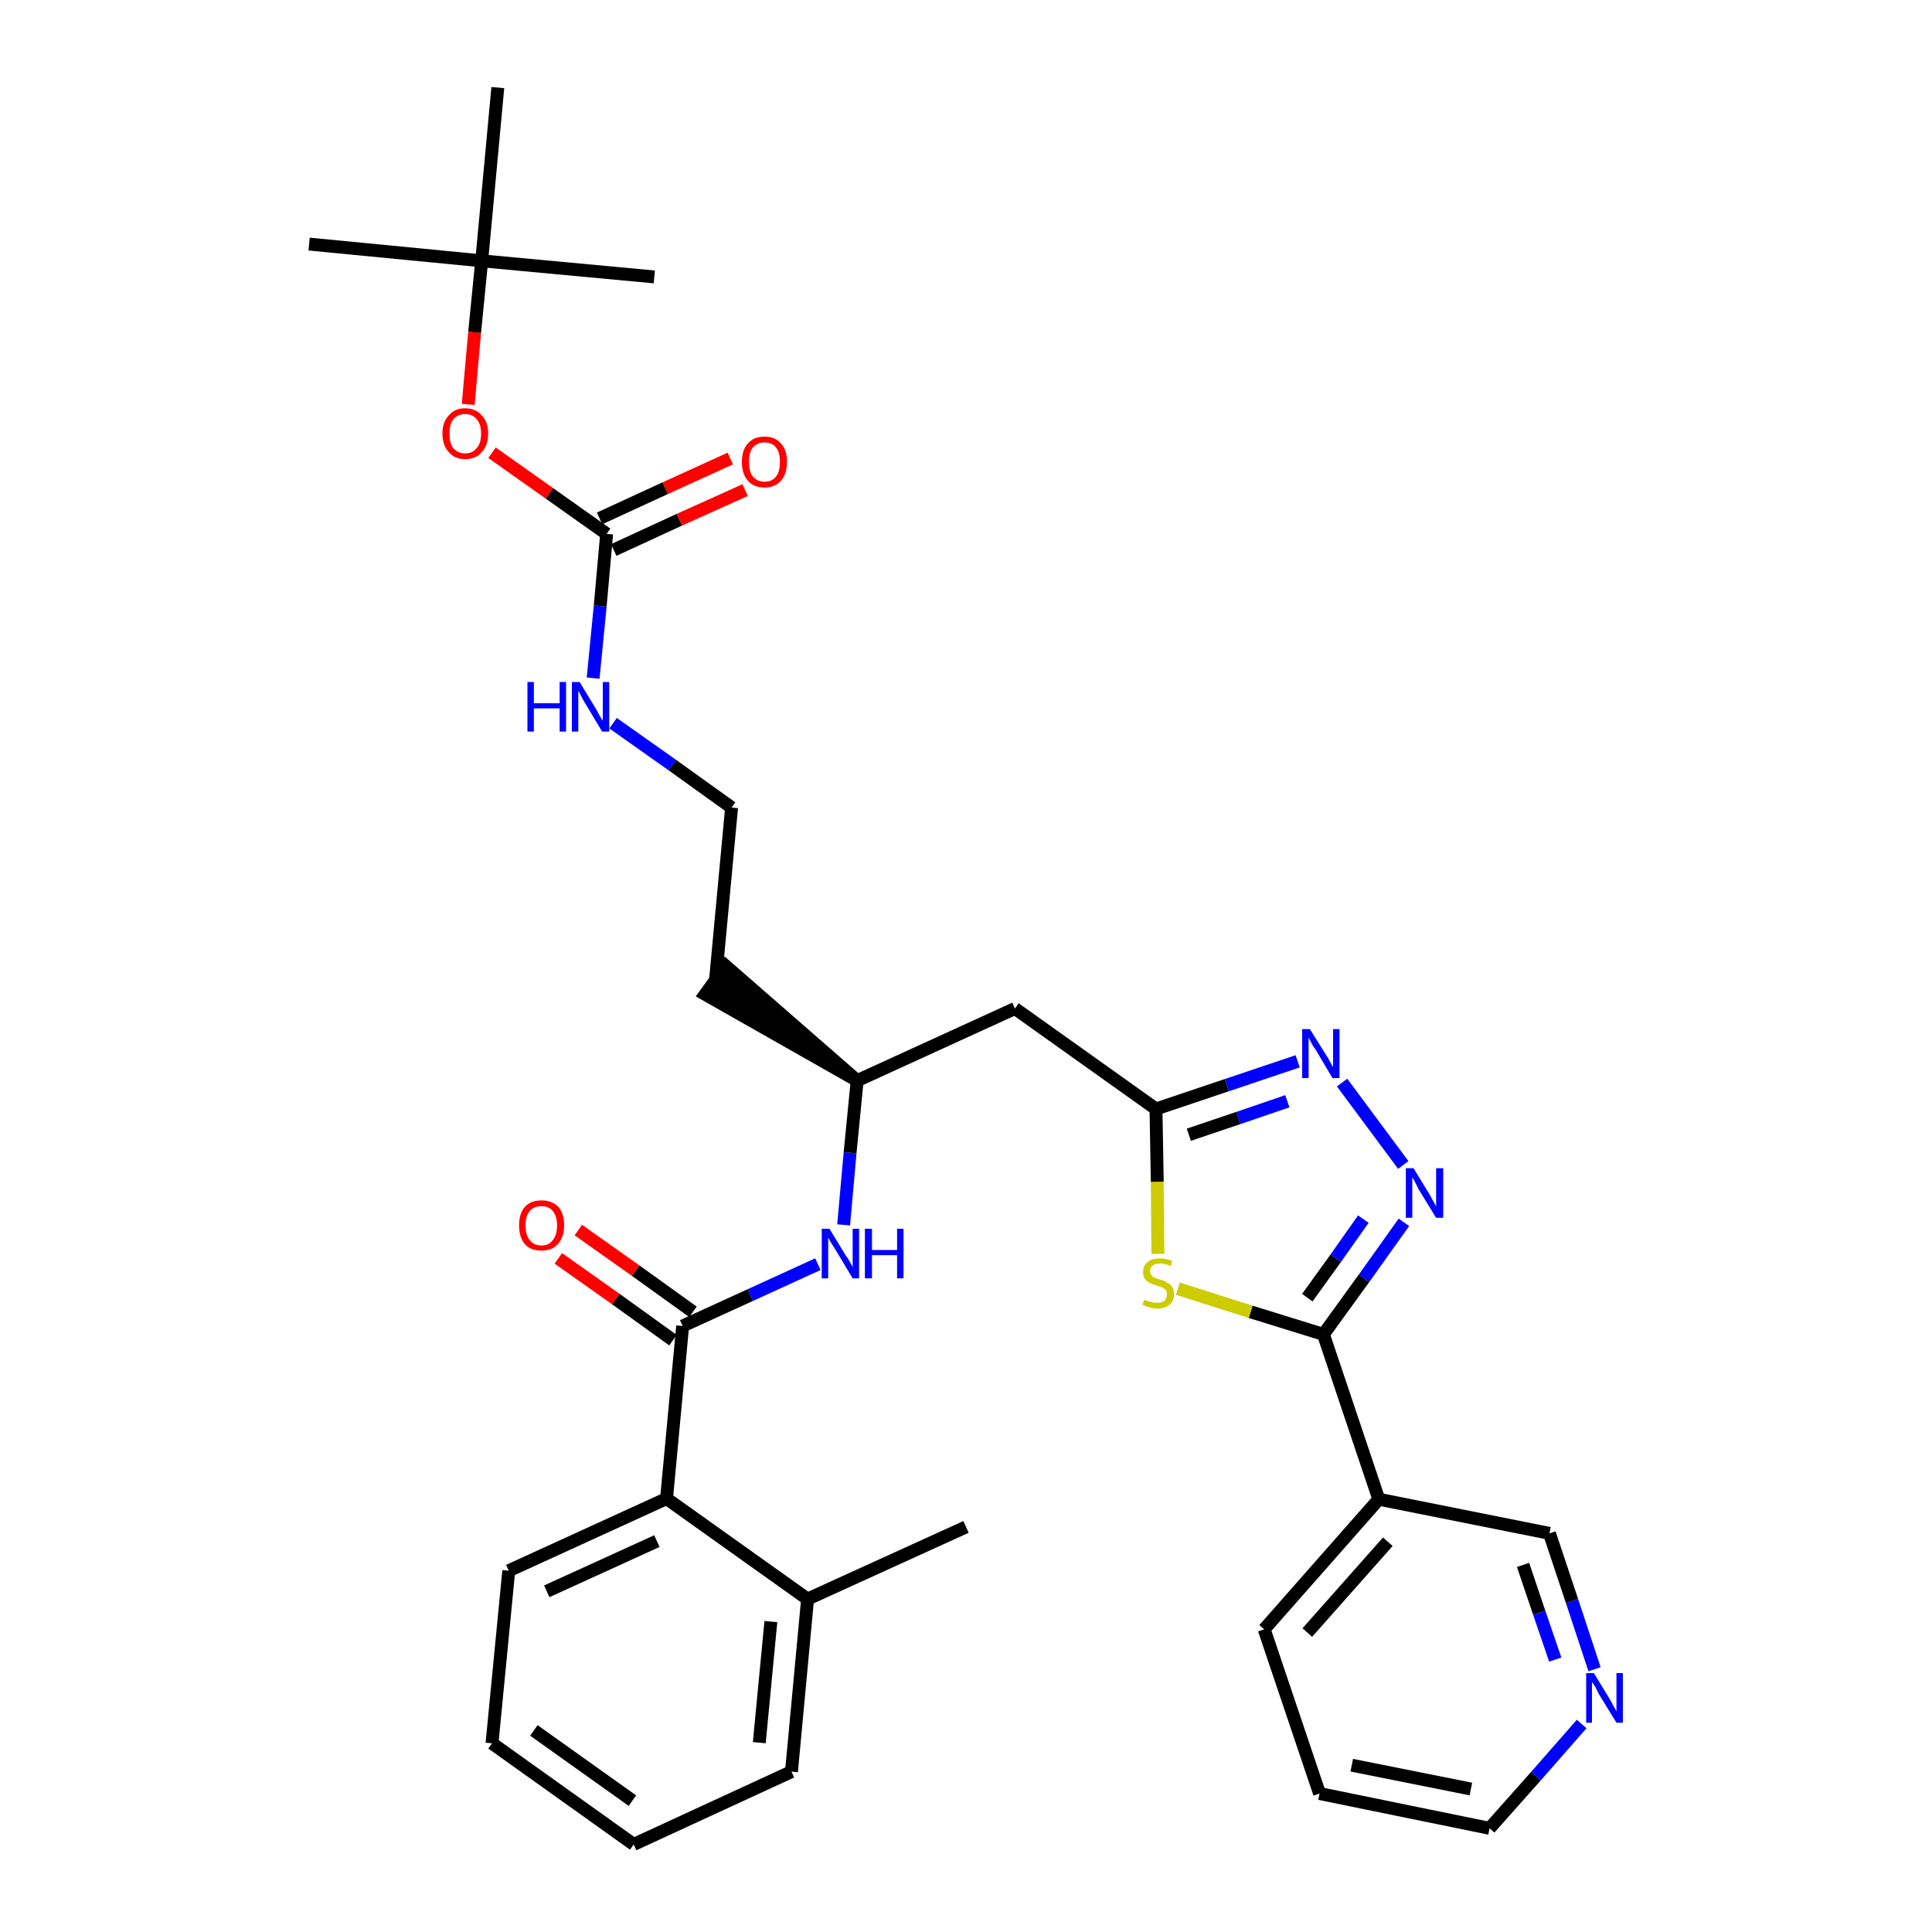 <?xml version='1.0' encoding='iso-8859-1'?>
<svg version='1.1' baseProfile='full'
              xmlns='http://www.w3.org/2000/svg'
                      xmlns:rdkit='http://www.rdkit.org/xml'
                      xmlns:xlink='http://www.w3.org/1999/xlink'
                  xml:space='preserve'
width='300px' height='300px' viewBox='0 0 300 300'>
<!-- END OF HEADER -->
<path class='bond-0 atom-0 atom-1' d='M 150.0,237.1 L 125.4,248.3' style='fill:none;fill-rule:evenodd;stroke:#000000;stroke-width:2.0px;stroke-linecap:butt;stroke-linejoin:miter;stroke-opacity:1' />
<path class='bond-1 atom-1 atom-2' d='M 125.4,248.3 L 122.9,275.1' style='fill:none;fill-rule:evenodd;stroke:#000000;stroke-width:2.0px;stroke-linecap:butt;stroke-linejoin:miter;stroke-opacity:1' />
<path class='bond-1 atom-1 atom-2' d='M 119.7,251.8 L 117.9,270.6' style='fill:none;fill-rule:evenodd;stroke:#000000;stroke-width:2.0px;stroke-linecap:butt;stroke-linejoin:miter;stroke-opacity:1' />
<path class='bond-32 atom-6 atom-1' d='M 103.5,232.7 L 125.4,248.3' style='fill:none;fill-rule:evenodd;stroke:#000000;stroke-width:2.0px;stroke-linecap:butt;stroke-linejoin:miter;stroke-opacity:1' />
<path class='bond-2 atom-2 atom-3' d='M 122.9,275.1 L 98.4,286.4' style='fill:none;fill-rule:evenodd;stroke:#000000;stroke-width:2.0px;stroke-linecap:butt;stroke-linejoin:miter;stroke-opacity:1' />
<path class='bond-3 atom-3 atom-4' d='M 98.4,286.4 L 76.4,270.7' style='fill:none;fill-rule:evenodd;stroke:#000000;stroke-width:2.0px;stroke-linecap:butt;stroke-linejoin:miter;stroke-opacity:1' />
<path class='bond-3 atom-3 atom-4' d='M 98.2,279.6 L 82.9,268.7' style='fill:none;fill-rule:evenodd;stroke:#000000;stroke-width:2.0px;stroke-linecap:butt;stroke-linejoin:miter;stroke-opacity:1' />
<path class='bond-4 atom-4 atom-5' d='M 76.4,270.7 L 79.0,243.9' style='fill:none;fill-rule:evenodd;stroke:#000000;stroke-width:2.0px;stroke-linecap:butt;stroke-linejoin:miter;stroke-opacity:1' />
<path class='bond-5 atom-5 atom-6' d='M 79.0,243.9 L 103.5,232.7' style='fill:none;fill-rule:evenodd;stroke:#000000;stroke-width:2.0px;stroke-linecap:butt;stroke-linejoin:miter;stroke-opacity:1' />
<path class='bond-5 atom-5 atom-6' d='M 84.9,247.1 L 102.0,239.3' style='fill:none;fill-rule:evenodd;stroke:#000000;stroke-width:2.0px;stroke-linecap:butt;stroke-linejoin:miter;stroke-opacity:1' />
<path class='bond-6 atom-6 atom-7' d='M 103.5,232.7 L 106.0,205.9' style='fill:none;fill-rule:evenodd;stroke:#000000;stroke-width:2.0px;stroke-linecap:butt;stroke-linejoin:miter;stroke-opacity:1' />
<path class='bond-7 atom-7 atom-8' d='M 107.6,203.7 L 98.7,197.3' style='fill:none;fill-rule:evenodd;stroke:#000000;stroke-width:2.0px;stroke-linecap:butt;stroke-linejoin:miter;stroke-opacity:1' />
<path class='bond-7 atom-7 atom-8' d='M 98.7,197.3 L 89.8,191.0' style='fill:none;fill-rule:evenodd;stroke:#FF0000;stroke-width:2.0px;stroke-linecap:butt;stroke-linejoin:miter;stroke-opacity:1' />
<path class='bond-7 atom-7 atom-8' d='M 104.5,208.1 L 95.6,201.7' style='fill:none;fill-rule:evenodd;stroke:#000000;stroke-width:2.0px;stroke-linecap:butt;stroke-linejoin:miter;stroke-opacity:1' />
<path class='bond-7 atom-7 atom-8' d='M 95.6,201.7 L 86.7,195.4' style='fill:none;fill-rule:evenodd;stroke:#FF0000;stroke-width:2.0px;stroke-linecap:butt;stroke-linejoin:miter;stroke-opacity:1' />
<path class='bond-8 atom-7 atom-9' d='M 106.0,205.9 L 116.5,201.1' style='fill:none;fill-rule:evenodd;stroke:#000000;stroke-width:2.0px;stroke-linecap:butt;stroke-linejoin:miter;stroke-opacity:1' />
<path class='bond-8 atom-7 atom-9' d='M 116.5,201.1 L 127.0,196.3' style='fill:none;fill-rule:evenodd;stroke:#0000FF;stroke-width:2.0px;stroke-linecap:butt;stroke-linejoin:miter;stroke-opacity:1' />
<path class='bond-9 atom-9 atom-10' d='M 131.0,190.2 L 132.0,179.0' style='fill:none;fill-rule:evenodd;stroke:#0000FF;stroke-width:2.0px;stroke-linecap:butt;stroke-linejoin:miter;stroke-opacity:1' />
<path class='bond-9 atom-9 atom-10' d='M 132.0,179.0 L 133.1,167.8' style='fill:none;fill-rule:evenodd;stroke:#000000;stroke-width:2.0px;stroke-linecap:butt;stroke-linejoin:miter;stroke-opacity:1' />
<path class='bond-10 atom-10 atom-11' d='M 133.1,167.8 L 112.7,150.0 L 109.5,154.4 Z' style='fill:#000000;fill-rule:evenodd;fill-opacity:1;stroke:#000000;stroke-width:2.0px;stroke-linecap:butt;stroke-linejoin:miter;stroke-opacity:1;' />
<path class='bond-20 atom-10 atom-21' d='M 133.1,167.8 L 157.6,156.6' style='fill:none;fill-rule:evenodd;stroke:#000000;stroke-width:2.0px;stroke-linecap:butt;stroke-linejoin:miter;stroke-opacity:1' />
<path class='bond-11 atom-11 atom-12' d='M 111.1,152.2 L 113.6,125.4' style='fill:none;fill-rule:evenodd;stroke:#000000;stroke-width:2.0px;stroke-linecap:butt;stroke-linejoin:miter;stroke-opacity:1' />
<path class='bond-12 atom-12 atom-13' d='M 113.6,125.4 L 104.4,118.8' style='fill:none;fill-rule:evenodd;stroke:#000000;stroke-width:2.0px;stroke-linecap:butt;stroke-linejoin:miter;stroke-opacity:1' />
<path class='bond-12 atom-12 atom-13' d='M 104.4,118.8 L 95.2,112.3' style='fill:none;fill-rule:evenodd;stroke:#0000FF;stroke-width:2.0px;stroke-linecap:butt;stroke-linejoin:miter;stroke-opacity:1' />
<path class='bond-13 atom-13 atom-14' d='M 92.1,105.3 L 93.2,94.1' style='fill:none;fill-rule:evenodd;stroke:#0000FF;stroke-width:2.0px;stroke-linecap:butt;stroke-linejoin:miter;stroke-opacity:1' />
<path class='bond-13 atom-13 atom-14' d='M 93.2,94.1 L 94.2,82.9' style='fill:none;fill-rule:evenodd;stroke:#000000;stroke-width:2.0px;stroke-linecap:butt;stroke-linejoin:miter;stroke-opacity:1' />
<path class='bond-14 atom-14 atom-15' d='M 95.3,85.4 L 105.5,80.7' style='fill:none;fill-rule:evenodd;stroke:#000000;stroke-width:2.0px;stroke-linecap:butt;stroke-linejoin:miter;stroke-opacity:1' />
<path class='bond-14 atom-14 atom-15' d='M 105.5,80.7 L 115.7,76.1' style='fill:none;fill-rule:evenodd;stroke:#FF0000;stroke-width:2.0px;stroke-linecap:butt;stroke-linejoin:miter;stroke-opacity:1' />
<path class='bond-14 atom-14 atom-15' d='M 93.1,80.5 L 103.3,75.8' style='fill:none;fill-rule:evenodd;stroke:#000000;stroke-width:2.0px;stroke-linecap:butt;stroke-linejoin:miter;stroke-opacity:1' />
<path class='bond-14 atom-14 atom-15' d='M 103.3,75.8 L 113.4,71.2' style='fill:none;fill-rule:evenodd;stroke:#FF0000;stroke-width:2.0px;stroke-linecap:butt;stroke-linejoin:miter;stroke-opacity:1' />
<path class='bond-15 atom-14 atom-16' d='M 94.2,82.9 L 85.3,76.6' style='fill:none;fill-rule:evenodd;stroke:#000000;stroke-width:2.0px;stroke-linecap:butt;stroke-linejoin:miter;stroke-opacity:1' />
<path class='bond-15 atom-14 atom-16' d='M 85.3,76.6 L 76.4,70.3' style='fill:none;fill-rule:evenodd;stroke:#FF0000;stroke-width:2.0px;stroke-linecap:butt;stroke-linejoin:miter;stroke-opacity:1' />
<path class='bond-16 atom-16 atom-17' d='M 72.7,62.8 L 73.7,51.6' style='fill:none;fill-rule:evenodd;stroke:#FF0000;stroke-width:2.0px;stroke-linecap:butt;stroke-linejoin:miter;stroke-opacity:1' />
<path class='bond-16 atom-16 atom-17' d='M 73.7,51.6 L 74.8,40.5' style='fill:none;fill-rule:evenodd;stroke:#000000;stroke-width:2.0px;stroke-linecap:butt;stroke-linejoin:miter;stroke-opacity:1' />
<path class='bond-17 atom-17 atom-18' d='M 74.8,40.5 L 48.0,37.9' style='fill:none;fill-rule:evenodd;stroke:#000000;stroke-width:2.0px;stroke-linecap:butt;stroke-linejoin:miter;stroke-opacity:1' />
<path class='bond-18 atom-17 atom-19' d='M 74.8,40.5 L 101.6,43.0' style='fill:none;fill-rule:evenodd;stroke:#000000;stroke-width:2.0px;stroke-linecap:butt;stroke-linejoin:miter;stroke-opacity:1' />
<path class='bond-19 atom-17 atom-20' d='M 74.8,40.5 L 77.3,13.6' style='fill:none;fill-rule:evenodd;stroke:#000000;stroke-width:2.0px;stroke-linecap:butt;stroke-linejoin:miter;stroke-opacity:1' />
<path class='bond-21 atom-21 atom-22' d='M 157.6,156.6 L 179.5,172.2' style='fill:none;fill-rule:evenodd;stroke:#000000;stroke-width:2.0px;stroke-linecap:butt;stroke-linejoin:miter;stroke-opacity:1' />
<path class='bond-22 atom-22 atom-23' d='M 179.5,172.2 L 190.5,168.5' style='fill:none;fill-rule:evenodd;stroke:#000000;stroke-width:2.0px;stroke-linecap:butt;stroke-linejoin:miter;stroke-opacity:1' />
<path class='bond-22 atom-22 atom-23' d='M 190.5,168.5 L 201.5,164.8' style='fill:none;fill-rule:evenodd;stroke:#0000FF;stroke-width:2.0px;stroke-linecap:butt;stroke-linejoin:miter;stroke-opacity:1' />
<path class='bond-22 atom-22 atom-23' d='M 184.6,176.2 L 192.3,173.6' style='fill:none;fill-rule:evenodd;stroke:#000000;stroke-width:2.0px;stroke-linecap:butt;stroke-linejoin:miter;stroke-opacity:1' />
<path class='bond-22 atom-22 atom-23' d='M 192.3,173.6 L 199.9,171.0' style='fill:none;fill-rule:evenodd;stroke:#0000FF;stroke-width:2.0px;stroke-linecap:butt;stroke-linejoin:miter;stroke-opacity:1' />
<path class='bond-33 atom-32 atom-22' d='M 179.8,194.7 L 179.7,183.5' style='fill:none;fill-rule:evenodd;stroke:#CCCC00;stroke-width:2.0px;stroke-linecap:butt;stroke-linejoin:miter;stroke-opacity:1' />
<path class='bond-33 atom-32 atom-22' d='M 179.7,183.5 L 179.5,172.2' style='fill:none;fill-rule:evenodd;stroke:#000000;stroke-width:2.0px;stroke-linecap:butt;stroke-linejoin:miter;stroke-opacity:1' />
<path class='bond-23 atom-23 atom-24' d='M 208.4,168.1 L 217.9,180.9' style='fill:none;fill-rule:evenodd;stroke:#0000FF;stroke-width:2.0px;stroke-linecap:butt;stroke-linejoin:miter;stroke-opacity:1' />
<path class='bond-24 atom-24 atom-25' d='M 218.0,189.8 L 211.8,198.5' style='fill:none;fill-rule:evenodd;stroke:#0000FF;stroke-width:2.0px;stroke-linecap:butt;stroke-linejoin:miter;stroke-opacity:1' />
<path class='bond-24 atom-24 atom-25' d='M 211.8,198.5 L 205.5,207.2' style='fill:none;fill-rule:evenodd;stroke:#000000;stroke-width:2.0px;stroke-linecap:butt;stroke-linejoin:miter;stroke-opacity:1' />
<path class='bond-24 atom-24 atom-25' d='M 211.7,189.3 L 207.4,195.4' style='fill:none;fill-rule:evenodd;stroke:#0000FF;stroke-width:2.0px;stroke-linecap:butt;stroke-linejoin:miter;stroke-opacity:1' />
<path class='bond-24 atom-24 atom-25' d='M 207.4,195.4 L 203.0,201.5' style='fill:none;fill-rule:evenodd;stroke:#000000;stroke-width:2.0px;stroke-linecap:butt;stroke-linejoin:miter;stroke-opacity:1' />
<path class='bond-25 atom-25 atom-26' d='M 205.5,207.2 L 214.1,232.8' style='fill:none;fill-rule:evenodd;stroke:#000000;stroke-width:2.0px;stroke-linecap:butt;stroke-linejoin:miter;stroke-opacity:1' />
<path class='bond-31 atom-25 atom-32' d='M 205.5,207.2 L 194.2,203.7' style='fill:none;fill-rule:evenodd;stroke:#000000;stroke-width:2.0px;stroke-linecap:butt;stroke-linejoin:miter;stroke-opacity:1' />
<path class='bond-31 atom-25 atom-32' d='M 194.2,203.7 L 182.9,200.1' style='fill:none;fill-rule:evenodd;stroke:#CCCC00;stroke-width:2.0px;stroke-linecap:butt;stroke-linejoin:miter;stroke-opacity:1' />
<path class='bond-26 atom-26 atom-27' d='M 214.1,232.8 L 196.3,253.0' style='fill:none;fill-rule:evenodd;stroke:#000000;stroke-width:2.0px;stroke-linecap:butt;stroke-linejoin:miter;stroke-opacity:1' />
<path class='bond-26 atom-26 atom-27' d='M 215.5,239.4 L 203.0,253.5' style='fill:none;fill-rule:evenodd;stroke:#000000;stroke-width:2.0px;stroke-linecap:butt;stroke-linejoin:miter;stroke-opacity:1' />
<path class='bond-34 atom-31 atom-26' d='M 240.6,238.1 L 214.1,232.8' style='fill:none;fill-rule:evenodd;stroke:#000000;stroke-width:2.0px;stroke-linecap:butt;stroke-linejoin:miter;stroke-opacity:1' />
<path class='bond-27 atom-27 atom-28' d='M 196.3,253.0 L 204.9,278.5' style='fill:none;fill-rule:evenodd;stroke:#000000;stroke-width:2.0px;stroke-linecap:butt;stroke-linejoin:miter;stroke-opacity:1' />
<path class='bond-28 atom-28 atom-29' d='M 204.9,278.5 L 231.3,283.9' style='fill:none;fill-rule:evenodd;stroke:#000000;stroke-width:2.0px;stroke-linecap:butt;stroke-linejoin:miter;stroke-opacity:1' />
<path class='bond-28 atom-28 atom-29' d='M 209.9,274.1 L 228.4,277.8' style='fill:none;fill-rule:evenodd;stroke:#000000;stroke-width:2.0px;stroke-linecap:butt;stroke-linejoin:miter;stroke-opacity:1' />
<path class='bond-29 atom-29 atom-30' d='M 231.3,283.9 L 238.5,275.8' style='fill:none;fill-rule:evenodd;stroke:#000000;stroke-width:2.0px;stroke-linecap:butt;stroke-linejoin:miter;stroke-opacity:1' />
<path class='bond-29 atom-29 atom-30' d='M 238.5,275.8 L 245.6,267.7' style='fill:none;fill-rule:evenodd;stroke:#0000FF;stroke-width:2.0px;stroke-linecap:butt;stroke-linejoin:miter;stroke-opacity:1' />
<path class='bond-30 atom-30 atom-31' d='M 247.6,259.2 L 244.1,248.6' style='fill:none;fill-rule:evenodd;stroke:#0000FF;stroke-width:2.0px;stroke-linecap:butt;stroke-linejoin:miter;stroke-opacity:1' />
<path class='bond-30 atom-30 atom-31' d='M 244.1,248.6 L 240.6,238.1' style='fill:none;fill-rule:evenodd;stroke:#000000;stroke-width:2.0px;stroke-linecap:butt;stroke-linejoin:miter;stroke-opacity:1' />
<path class='bond-30 atom-30 atom-31' d='M 241.5,257.7 L 239.0,250.4' style='fill:none;fill-rule:evenodd;stroke:#0000FF;stroke-width:2.0px;stroke-linecap:butt;stroke-linejoin:miter;stroke-opacity:1' />
<path class='bond-30 atom-30 atom-31' d='M 239.0,250.4 L 236.5,243.0' style='fill:none;fill-rule:evenodd;stroke:#000000;stroke-width:2.0px;stroke-linecap:butt;stroke-linejoin:miter;stroke-opacity:1' />
<path  class='atom-8' d='M 80.6 190.3
Q 80.6 188.4, 81.5 187.4
Q 82.4 186.4, 84.1 186.4
Q 85.7 186.4, 86.7 187.4
Q 87.6 188.4, 87.6 190.3
Q 87.6 192.1, 86.6 193.2
Q 85.7 194.2, 84.1 194.2
Q 82.4 194.2, 81.5 193.2
Q 80.6 192.1, 80.6 190.3
M 84.1 193.4
Q 85.2 193.4, 85.8 192.6
Q 86.5 191.8, 86.5 190.3
Q 86.5 188.8, 85.8 188.0
Q 85.2 187.3, 84.1 187.3
Q 82.9 187.3, 82.3 188.0
Q 81.6 188.8, 81.6 190.3
Q 81.6 191.8, 82.3 192.6
Q 82.9 193.4, 84.1 193.4
' fill='#FF0000'/>
<path  class='atom-9' d='M 128.8 190.8
L 131.3 194.9
Q 131.6 195.3, 132.0 196.0
Q 132.4 196.7, 132.4 196.8
L 132.4 190.8
L 133.4 190.8
L 133.4 198.5
L 132.4 198.5
L 129.7 194.0
Q 129.4 193.5, 129.0 192.9
Q 128.7 192.3, 128.6 192.2
L 128.6 198.5
L 127.6 198.5
L 127.6 190.8
L 128.8 190.8
' fill='#0000FF'/>
<path  class='atom-9' d='M 134.3 190.8
L 135.4 190.8
L 135.4 194.1
L 139.3 194.1
L 139.3 190.8
L 140.3 190.8
L 140.3 198.5
L 139.3 198.5
L 139.3 194.9
L 135.4 194.9
L 135.4 198.5
L 134.3 198.5
L 134.3 190.8
' fill='#0000FF'/>
<path  class='atom-13' d='M 81.9 105.9
L 82.9 105.9
L 82.9 109.2
L 86.9 109.2
L 86.9 105.9
L 87.9 105.9
L 87.9 113.6
L 86.9 113.6
L 86.9 110.0
L 82.9 110.0
L 82.9 113.6
L 81.9 113.6
L 81.9 105.9
' fill='#0000FF'/>
<path  class='atom-13' d='M 90.0 105.9
L 92.5 110.0
Q 92.7 110.4, 93.1 111.1
Q 93.5 111.8, 93.6 111.9
L 93.6 105.9
L 94.6 105.9
L 94.6 113.6
L 93.5 113.6
L 90.8 109.1
Q 90.5 108.6, 90.2 108.0
Q 89.9 107.4, 89.8 107.3
L 89.8 113.6
L 88.8 113.6
L 88.8 105.9
L 90.0 105.9
' fill='#0000FF'/>
<path  class='atom-15' d='M 115.2 71.7
Q 115.2 69.9, 116.1 68.9
Q 117.0 67.8, 118.7 67.8
Q 120.4 67.8, 121.3 68.9
Q 122.2 69.9, 122.2 71.7
Q 122.2 73.6, 121.3 74.6
Q 120.4 75.7, 118.7 75.7
Q 117.0 75.7, 116.1 74.6
Q 115.2 73.6, 115.2 71.7
M 118.7 74.8
Q 119.9 74.8, 120.5 74.0
Q 121.1 73.3, 121.1 71.7
Q 121.1 70.2, 120.5 69.5
Q 119.9 68.7, 118.7 68.7
Q 117.6 68.7, 116.9 69.5
Q 116.3 70.2, 116.3 71.7
Q 116.3 73.3, 116.9 74.0
Q 117.6 74.8, 118.7 74.8
' fill='#FF0000'/>
<path  class='atom-16' d='M 68.7 67.3
Q 68.7 65.5, 69.7 64.5
Q 70.6 63.4, 72.2 63.4
Q 73.9 63.4, 74.8 64.5
Q 75.8 65.5, 75.8 67.3
Q 75.8 69.2, 74.8 70.2
Q 73.9 71.3, 72.2 71.3
Q 70.6 71.3, 69.7 70.2
Q 68.7 69.2, 68.7 67.3
M 72.2 70.4
Q 73.4 70.4, 74.0 69.6
Q 74.7 68.9, 74.7 67.3
Q 74.7 65.8, 74.0 65.1
Q 73.4 64.3, 72.2 64.3
Q 71.1 64.3, 70.4 65.1
Q 69.8 65.8, 69.8 67.3
Q 69.8 68.9, 70.4 69.6
Q 71.1 70.4, 72.2 70.4
' fill='#FF0000'/>
<path  class='atom-23' d='M 203.4 159.8
L 205.9 163.8
Q 206.2 164.2, 206.6 165.0
Q 207.0 165.7, 207.0 165.7
L 207.0 159.8
L 208.0 159.8
L 208.0 167.4
L 206.9 167.4
L 204.3 163.0
Q 203.9 162.5, 203.6 161.9
Q 203.3 161.3, 203.2 161.1
L 203.2 167.4
L 202.2 167.4
L 202.2 159.8
L 203.4 159.8
' fill='#0000FF'/>
<path  class='atom-24' d='M 219.5 181.4
L 222.0 185.5
Q 222.2 185.9, 222.6 186.6
Q 223.0 187.3, 223.0 187.4
L 223.0 181.4
L 224.1 181.4
L 224.1 189.1
L 223.0 189.1
L 220.3 184.7
Q 220.0 184.1, 219.7 183.5
Q 219.4 183.0, 219.3 182.8
L 219.3 189.1
L 218.3 189.1
L 218.3 181.4
L 219.5 181.4
' fill='#0000FF'/>
<path  class='atom-30' d='M 247.5 259.8
L 250.0 263.9
Q 250.2 264.3, 250.6 265.0
Q 251.0 265.7, 251.0 265.8
L 251.0 259.8
L 252.0 259.8
L 252.0 267.5
L 251.0 267.5
L 248.3 263.1
Q 248.0 262.5, 247.7 261.9
Q 247.3 261.3, 247.2 261.2
L 247.2 267.5
L 246.3 267.5
L 246.3 259.8
L 247.5 259.8
' fill='#0000FF'/>
<path  class='atom-32' d='M 177.7 201.8
Q 177.8 201.8, 178.1 202.0
Q 178.5 202.1, 178.9 202.2
Q 179.3 202.3, 179.6 202.3
Q 180.4 202.3, 180.8 202.0
Q 181.2 201.6, 181.2 201.0
Q 181.2 200.6, 181.0 200.3
Q 180.8 200.1, 180.5 199.9
Q 180.1 199.8, 179.6 199.6
Q 178.9 199.4, 178.5 199.2
Q 178.1 199.0, 177.8 198.6
Q 177.5 198.2, 177.5 197.5
Q 177.5 196.5, 178.2 196.0
Q 178.8 195.4, 180.1 195.4
Q 181.0 195.4, 182.0 195.8
L 181.8 196.6
Q 180.9 196.2, 180.2 196.2
Q 179.4 196.2, 179.0 196.5
Q 178.6 196.8, 178.6 197.4
Q 178.6 197.8, 178.8 198.0
Q 179.0 198.3, 179.3 198.4
Q 179.7 198.6, 180.2 198.7
Q 180.9 198.9, 181.3 199.2
Q 181.7 199.4, 182.0 199.8
Q 182.3 200.2, 182.3 201.0
Q 182.3 202.0, 181.6 202.6
Q 180.9 203.2, 179.7 203.2
Q 179.0 203.2, 178.5 203.0
Q 178.0 202.9, 177.4 202.6
L 177.7 201.8
' fill='#CCCC00'/>
</svg>
